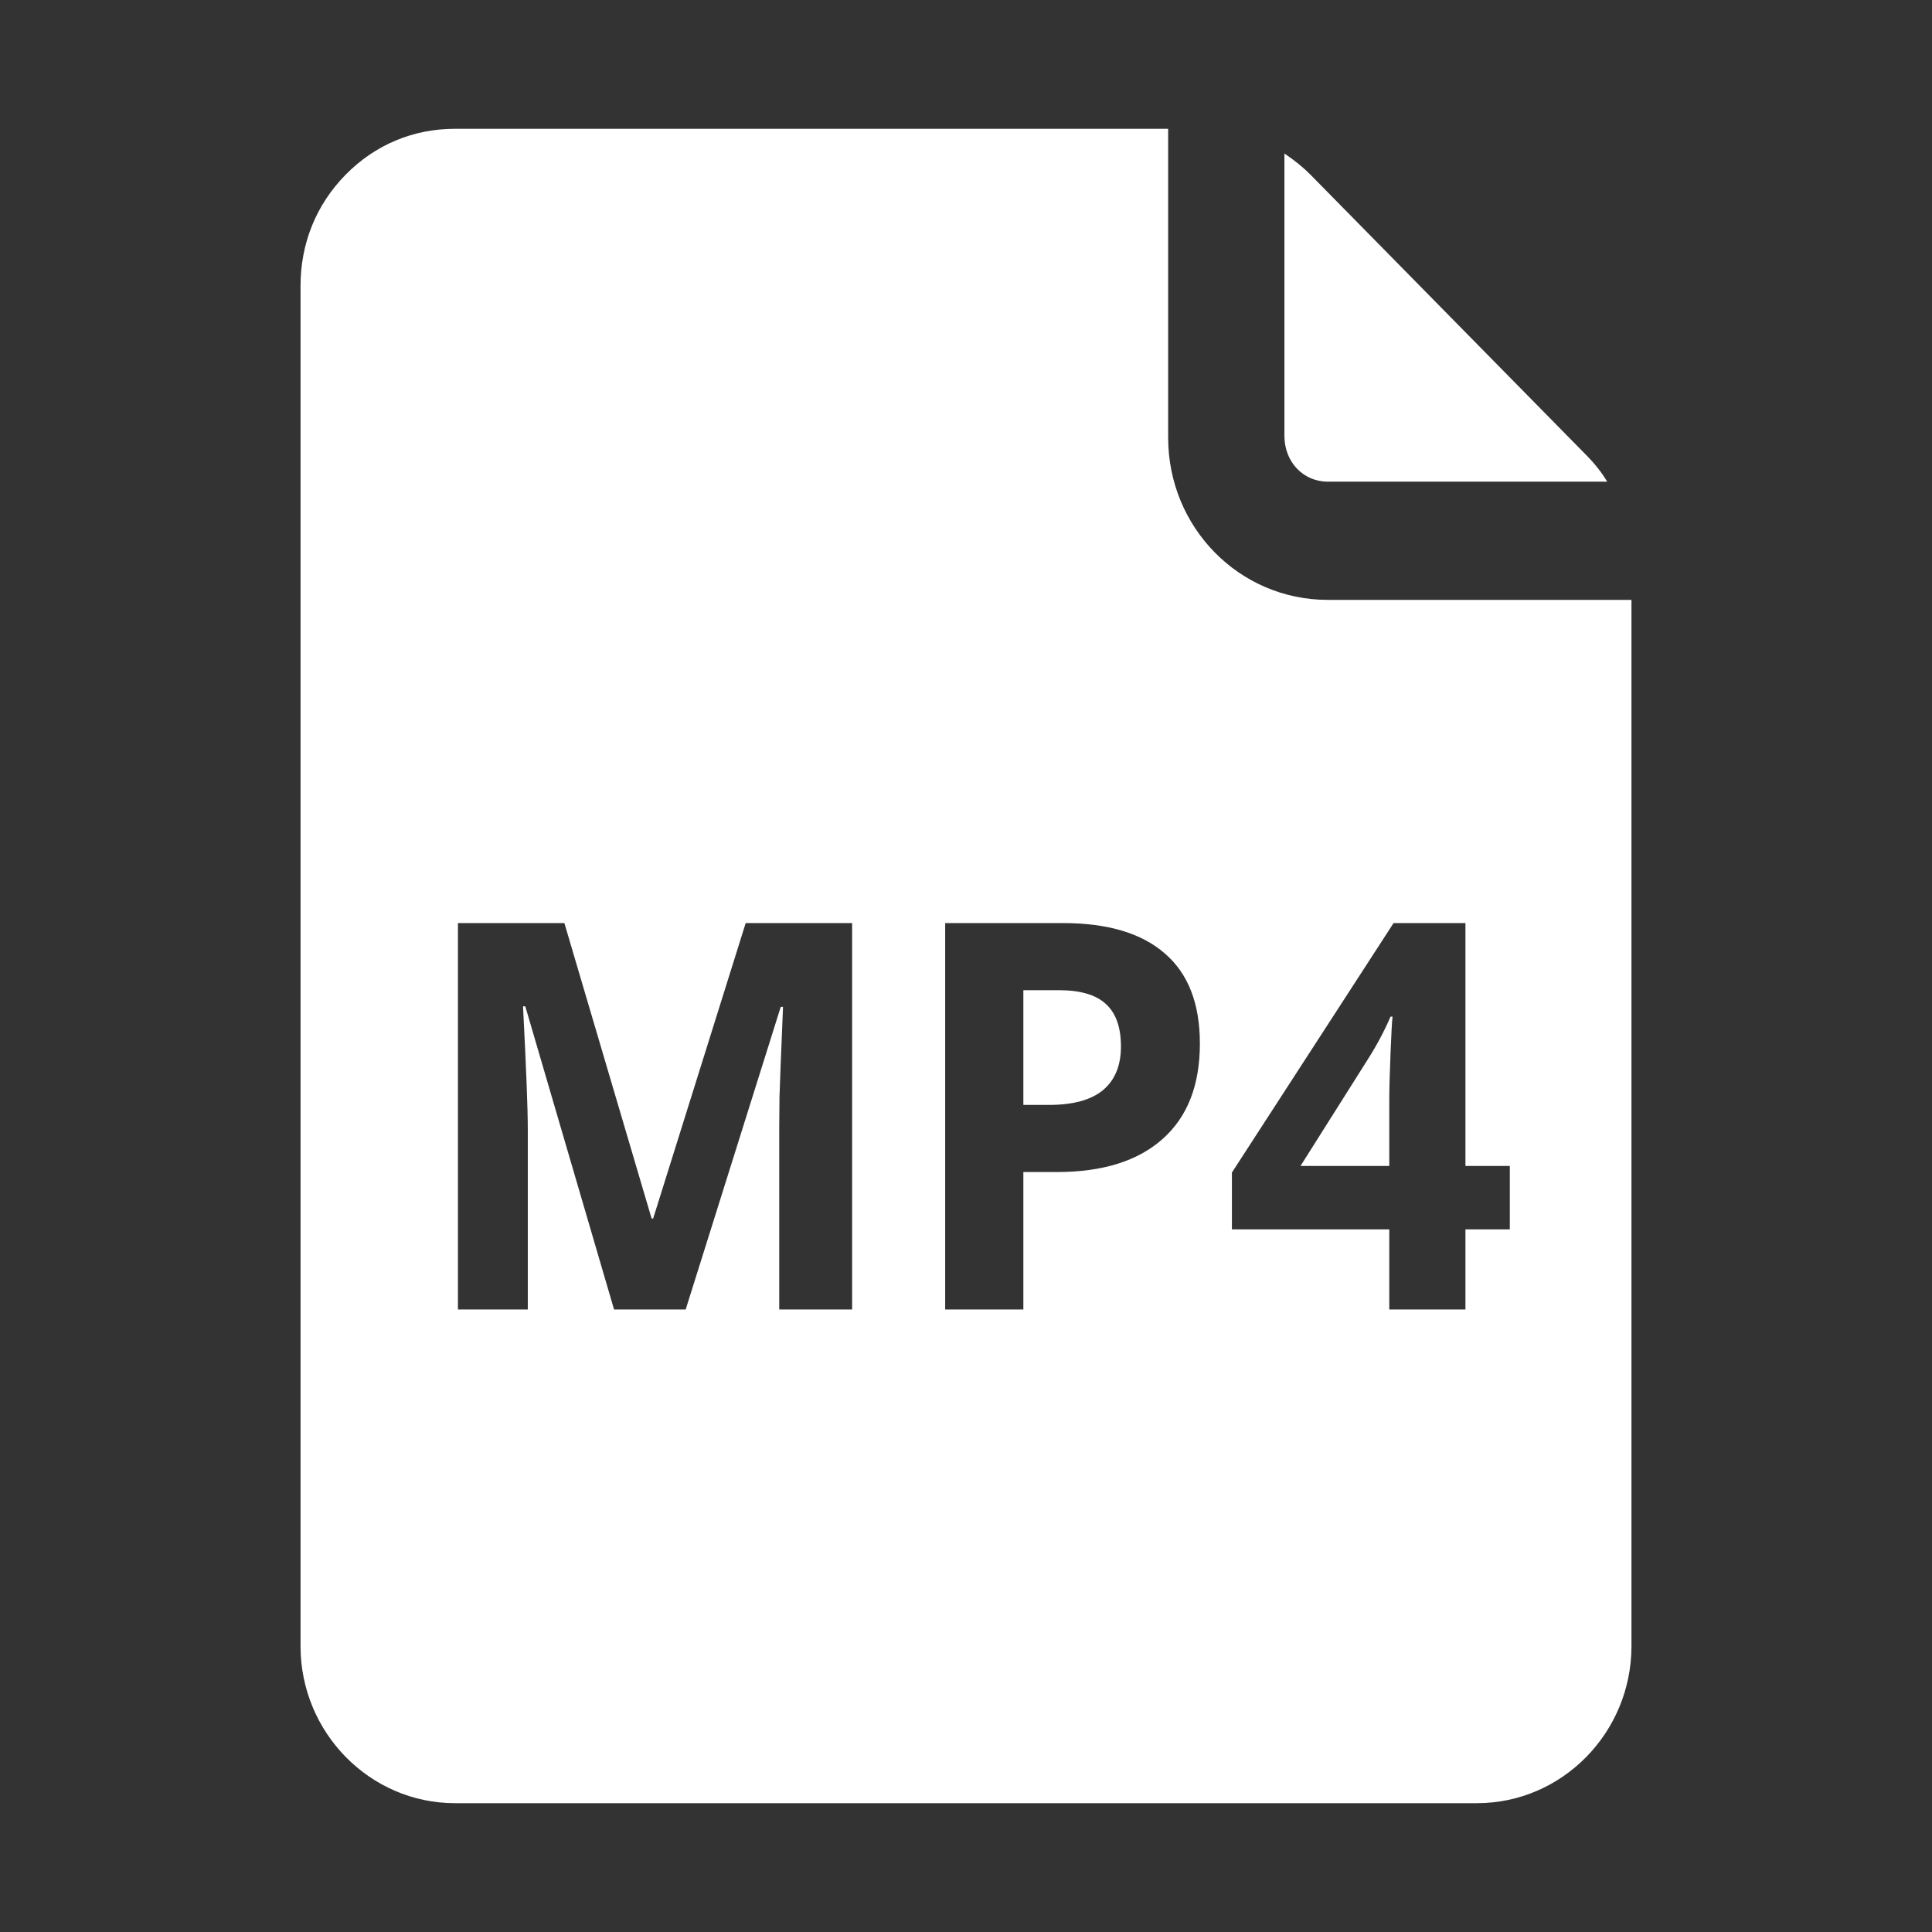 <svg width="90" height="90" viewBox="0 0 90 90" fill="none" xmlns="http://www.w3.org/2000/svg">
<rect x="0" y="0" width="90" height="90" fill="#333333" stroke="none"/>
<path fill-rule="evenodd" clip-rule="evenodd" d="M61.854 27.945C57.731 27.945 54.417 24.575 54.417 20.384V6H21.194C19.254 6 17.476 6.74 16.102 8.137C14.727 9.534 14 11.342 14 13.315V76.684C14 80.712 17.233 83.999 21.194 83.999H68.806C72.767 83.999 76 80.712 76 76.684V27.945H61.854ZM61.854 22.438H74.869C74.626 22.027 74.303 21.616 73.899 21.205L61.046 8.137C60.723 7.808 60.318 7.479 59.833 7.15V20.301C59.833 21.534 60.723 22.438 61.854 22.438ZM28.605 61L24.47 46.878H24.364C24.513 49.751 24.587 51.667 24.587 52.628V61H21.333V43H26.291L30.355 56.765H30.426L34.737 43H39.695V61H36.3V52.48C36.3 52.078 36.304 51.614 36.312 51.089C36.327 50.563 36.382 49.168 36.476 46.903H36.37L31.942 61H28.605ZM47.672 51.471H48.87C49.99 51.471 50.828 51.241 51.384 50.781C51.94 50.313 52.218 49.636 52.218 48.749C52.218 47.855 51.983 47.194 51.513 46.767C51.051 46.34 50.323 46.127 49.328 46.127H47.672V51.471ZM55.895 48.614C55.895 50.551 55.316 52.033 54.157 53.059C53.005 54.085 51.364 54.598 49.234 54.598H47.672V61H44.03V43H49.516C51.599 43 53.181 43.472 54.262 44.416C55.351 45.352 55.895 46.751 55.895 48.614ZM68.266 57.269H70.333V54.315H68.266V43H64.918L57.387 54.622V57.269H64.718V61H68.266V57.269ZM64.718 51.261V54.315H60.583L63.731 49.328C64.138 48.688 64.487 48.031 64.777 47.358H64.871C64.847 47.514 64.816 48.077 64.777 49.045C64.737 50.014 64.718 50.752 64.718 51.261Z" fill="white"/>
</svg>
